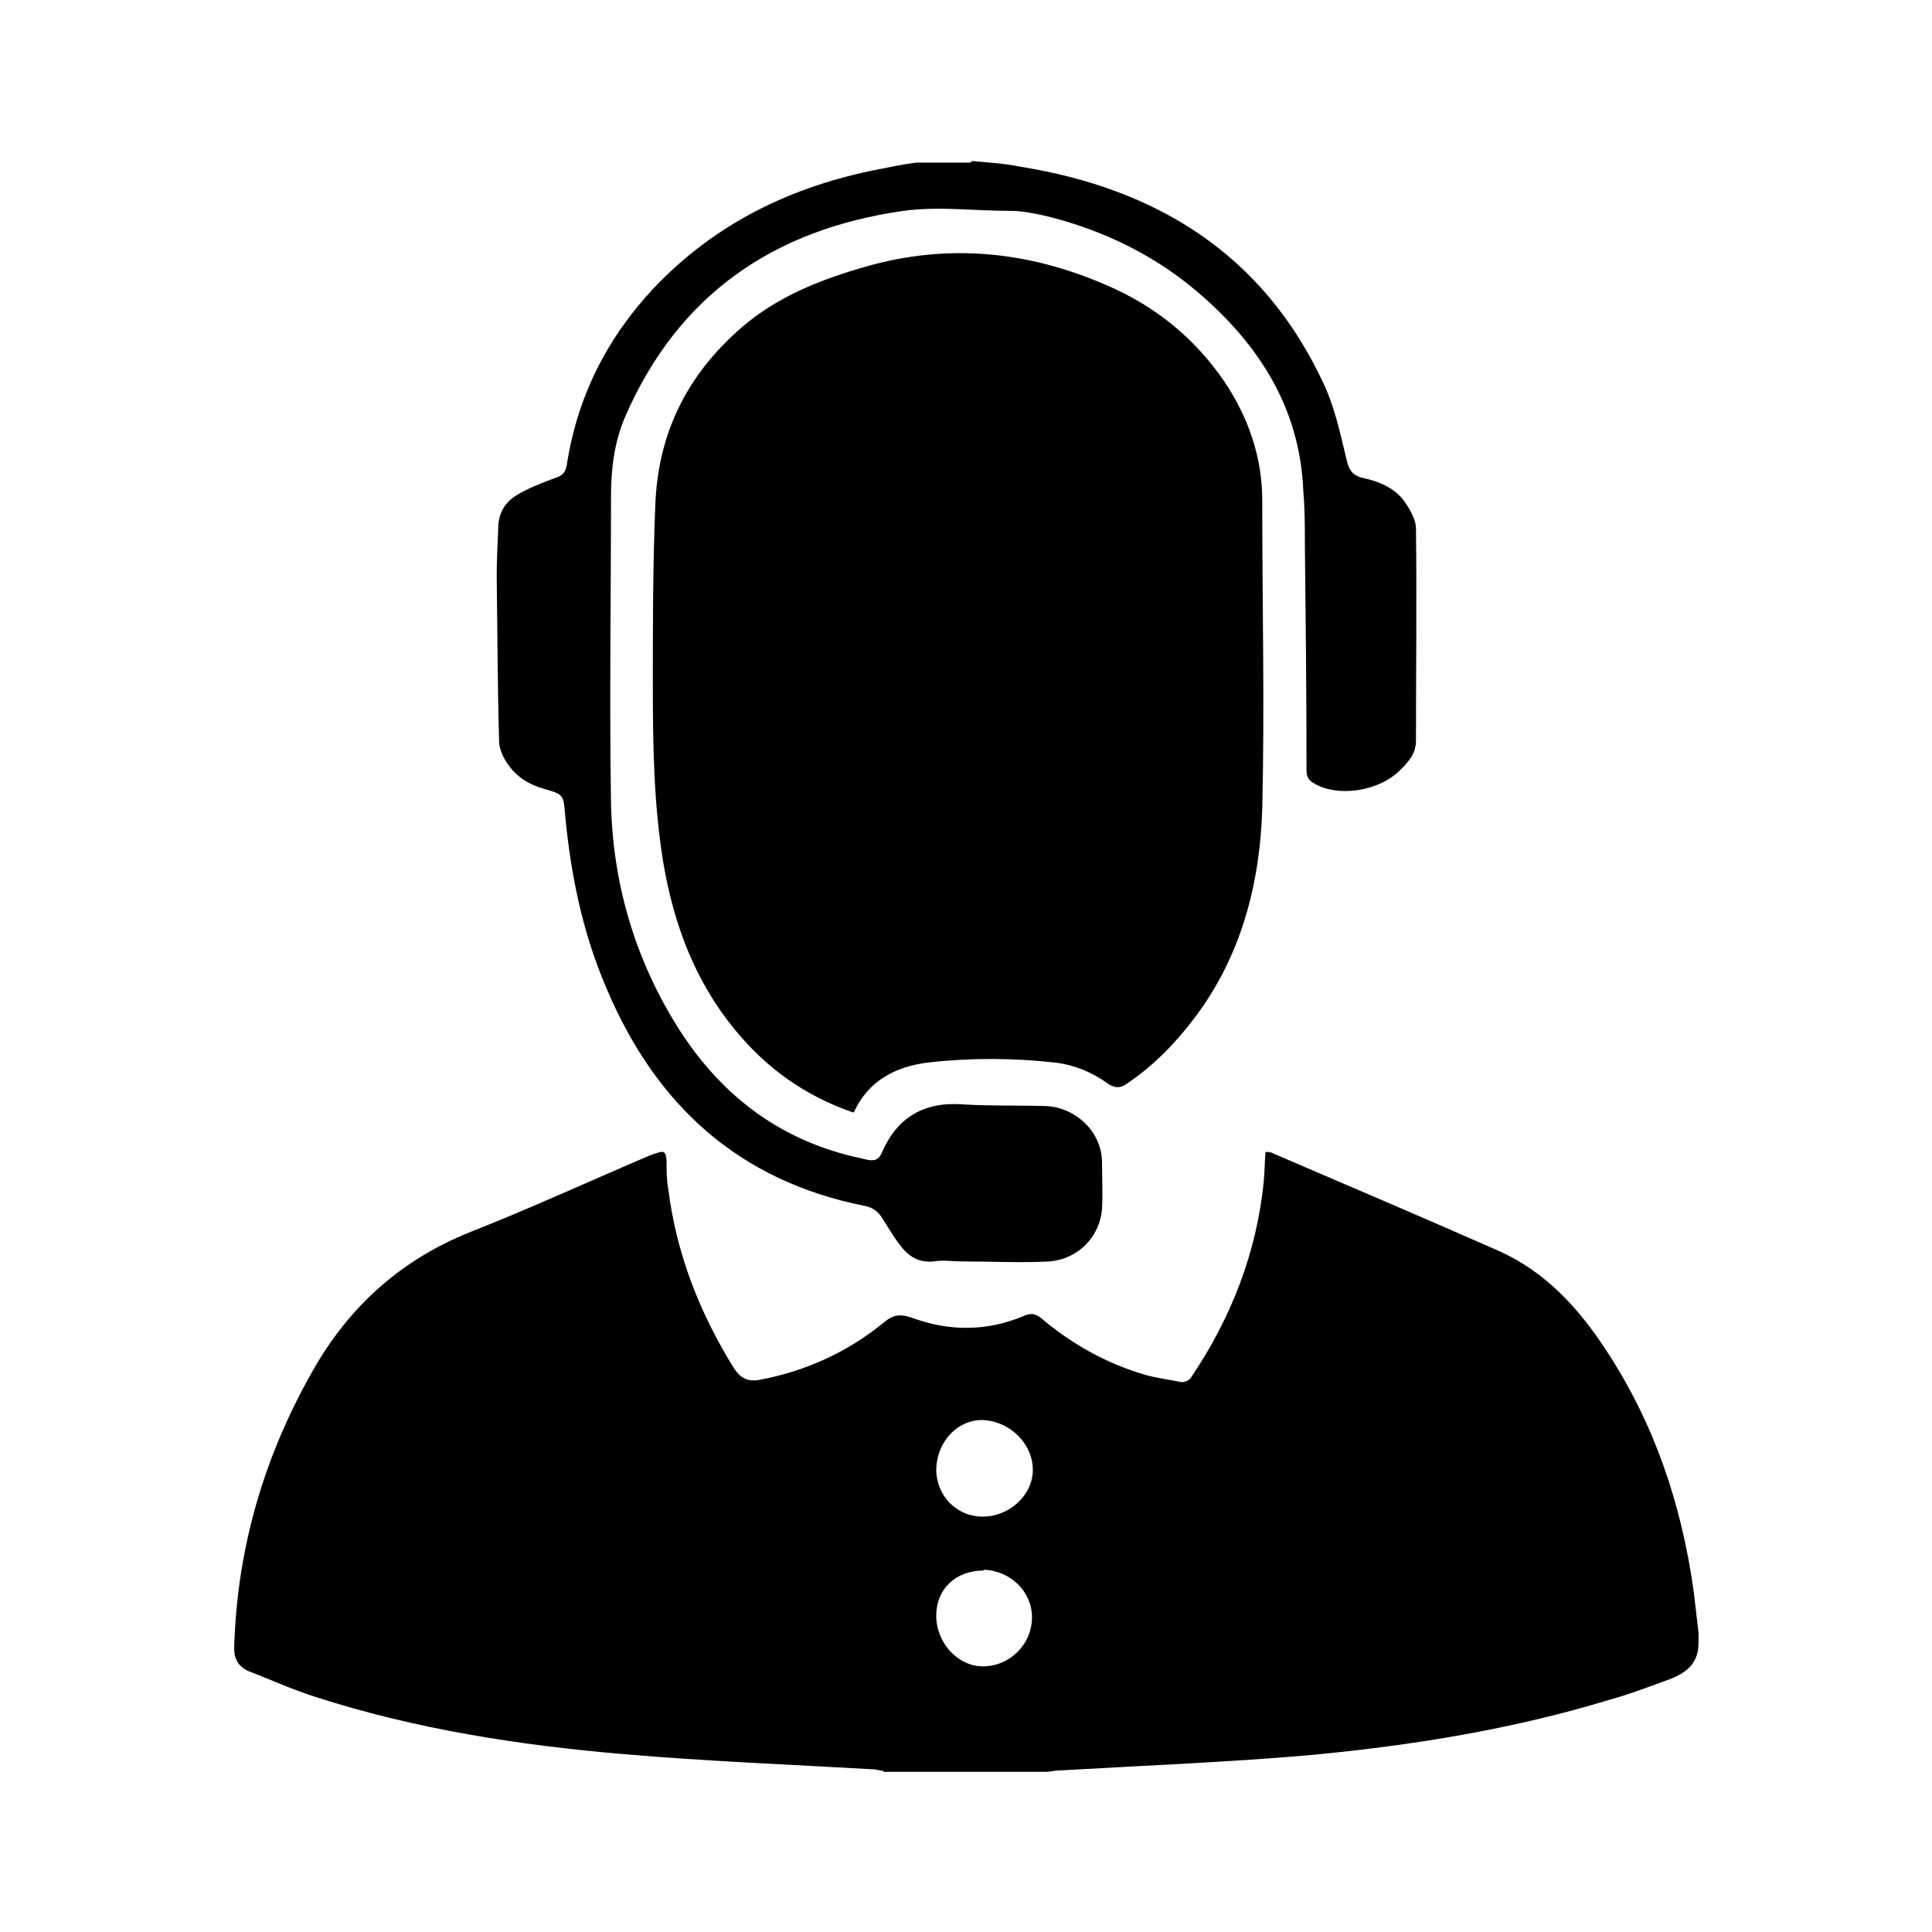 <svg width="32" height="32" viewBox="0 0 32 32" fill="none" xmlns="http://www.w3.org/2000/svg">
<path d="M14.64 29.333C14.64 29.333 14.547 29.32 14.493 29.307C13.107 29.227 11.707 29.173 10.32 29.053C8.6 28.907 6.88 28.64 5.227 28.107C4.853 27.987 4.493 27.827 4.12 27.68C3.933 27.6 3.867 27.453 3.88 27.253C3.933 25.587 4.4 24.04 5.24 22.6C5.84 21.587 6.68 20.853 7.773 20.413C8.787 20.013 9.773 19.56 10.773 19.133C10.8 19.133 10.827 19.107 10.853 19.107C11 19.053 11.027 19.067 11.04 19.227C11.04 19.373 11.04 19.533 11.067 19.68C11.2 20.76 11.587 21.747 12.16 22.667C12.267 22.827 12.387 22.893 12.587 22.853C13.36 22.707 14.053 22.387 14.653 21.893C14.8 21.773 14.92 21.76 15.107 21.827C15.72 22.053 16.347 22.053 16.947 21.8C17.067 21.747 17.147 21.747 17.253 21.84C17.76 22.267 18.333 22.587 18.973 22.773C19.173 22.827 19.373 22.853 19.573 22.893C19.613 22.893 19.693 22.867 19.72 22.827C20.387 21.84 20.813 20.76 20.933 19.56C20.947 19.4 20.947 19.253 20.96 19.08C21.013 19.08 21.053 19.08 21.093 19.107C22.333 19.64 23.587 20.173 24.827 20.72C25.6 21.067 26.147 21.667 26.6 22.36C27.4 23.573 27.853 24.92 28.053 26.36C28.08 26.587 28.107 26.813 28.133 27.04V27.213C28.133 27.613 27.853 27.747 27.547 27.853C27.253 27.96 26.973 28.067 26.68 28.147C25.067 28.64 23.413 28.907 21.733 29.067C20.373 29.187 19 29.24 17.627 29.32C17.533 29.32 17.44 29.333 17.347 29.347H14.627L14.64 29.333ZM15.507 24.333C15.507 24.773 15.84 25.12 16.28 25.12C16.72 25.12 17.107 24.76 17.107 24.347C17.107 23.907 16.72 23.533 16.267 23.52C15.853 23.52 15.52 23.88 15.507 24.333ZM16.293 26.013C15.827 26.013 15.507 26.32 15.507 26.76C15.507 27.213 15.867 27.6 16.28 27.6C16.72 27.6 17.093 27.24 17.093 26.787C17.093 26.36 16.733 26.013 16.293 26V26.013Z" fill="black"/>
<path d="M16.107 2.667C16.373 2.693 16.64 2.707 16.893 2.76C19.147 3.12 20.907 4.2 21.907 6.32C22.107 6.733 22.2 7.186 22.307 7.627C22.347 7.8 22.413 7.88 22.587 7.92C22.84 7.973 23.093 8.08 23.253 8.293C23.347 8.427 23.453 8.6 23.453 8.76C23.467 9.933 23.453 11.093 23.453 12.267C23.453 12.48 23.333 12.613 23.2 12.746C22.853 13.107 22.16 13.213 21.76 12.973C21.667 12.92 21.64 12.853 21.64 12.76C21.64 11.52 21.627 10.267 21.613 9.027C21.613 8.733 21.613 8.44 21.587 8.133C21.533 6.813 20.907 5.787 19.947 4.933C19.187 4.253 18.293 3.813 17.307 3.573C17.12 3.533 16.933 3.493 16.747 3.493C16.147 3.493 15.547 3.413 14.96 3.493C12.813 3.8 11.227 4.88 10.347 6.92C10.173 7.333 10.12 7.773 10.12 8.226C10.12 9.92 10.093 11.6 10.12 13.293C10.147 14.613 10.507 15.853 11.2 16.973C11.893 18.093 12.853 18.853 14.147 19.16C14.227 19.173 14.307 19.2 14.387 19.213C14.48 19.227 14.547 19.213 14.6 19.107C14.853 18.506 15.307 18.24 15.96 18.293C16.413 18.32 16.867 18.306 17.32 18.32C17.773 18.333 18.24 18.706 18.253 19.24C18.253 19.506 18.267 19.76 18.253 20.026C18.213 20.493 17.853 20.853 17.387 20.893C16.907 20.92 16.427 20.893 15.933 20.893C15.773 20.893 15.613 20.866 15.467 20.893C15.227 20.92 15.053 20.813 14.92 20.64C14.813 20.506 14.72 20.346 14.627 20.2C14.56 20.08 14.467 20 14.32 19.973C12.24 19.56 10.867 18.306 10.053 16.387C9.653 15.466 9.453 14.493 9.36 13.493C9.333 13.16 9.333 13.16 9.013 13.066C8.773 13 8.573 12.88 8.427 12.68C8.347 12.573 8.267 12.413 8.267 12.28C8.24 11.373 8.24 10.466 8.227 9.56C8.227 9.293 8.24 9.013 8.253 8.746C8.253 8.507 8.36 8.32 8.56 8.2C8.76 8.08 8.973 8 9.187 7.92C9.307 7.88 9.36 7.84 9.387 7.707C9.56 6.573 10.053 5.6 10.827 4.773C11.853 3.693 13.12 3.08 14.573 2.8C14.773 2.76 14.973 2.72 15.173 2.693C15.467 2.693 15.76 2.693 16.067 2.693L16.107 2.667Z" fill="black"/>
<path d="M14.133 18.427C13.32 18.147 12.68 17.68 12.16 17.04C11.507 16.24 11.16 15.307 10.987 14.294C10.827 13.32 10.813 12.334 10.813 11.347C10.813 10.36 10.813 9.374 10.853 8.387C10.893 7.187 11.373 6.214 12.28 5.427C12.88 4.907 13.6 4.627 14.347 4.414C15.707 4.027 17.027 4.16 18.32 4.72C19.133 5.067 19.787 5.6 20.28 6.32C20.68 6.92 20.907 7.574 20.907 8.294C20.907 10 20.947 11.694 20.907 13.4C20.867 14.64 20.56 15.827 19.8 16.84C19.48 17.267 19.107 17.654 18.667 17.947C18.56 18.027 18.467 18.027 18.347 17.947C18.093 17.76 17.8 17.64 17.48 17.6C16.773 17.52 16.053 17.52 15.36 17.6C14.84 17.667 14.387 17.894 14.147 18.414L14.133 18.427Z" fill="black"/>
</svg>
